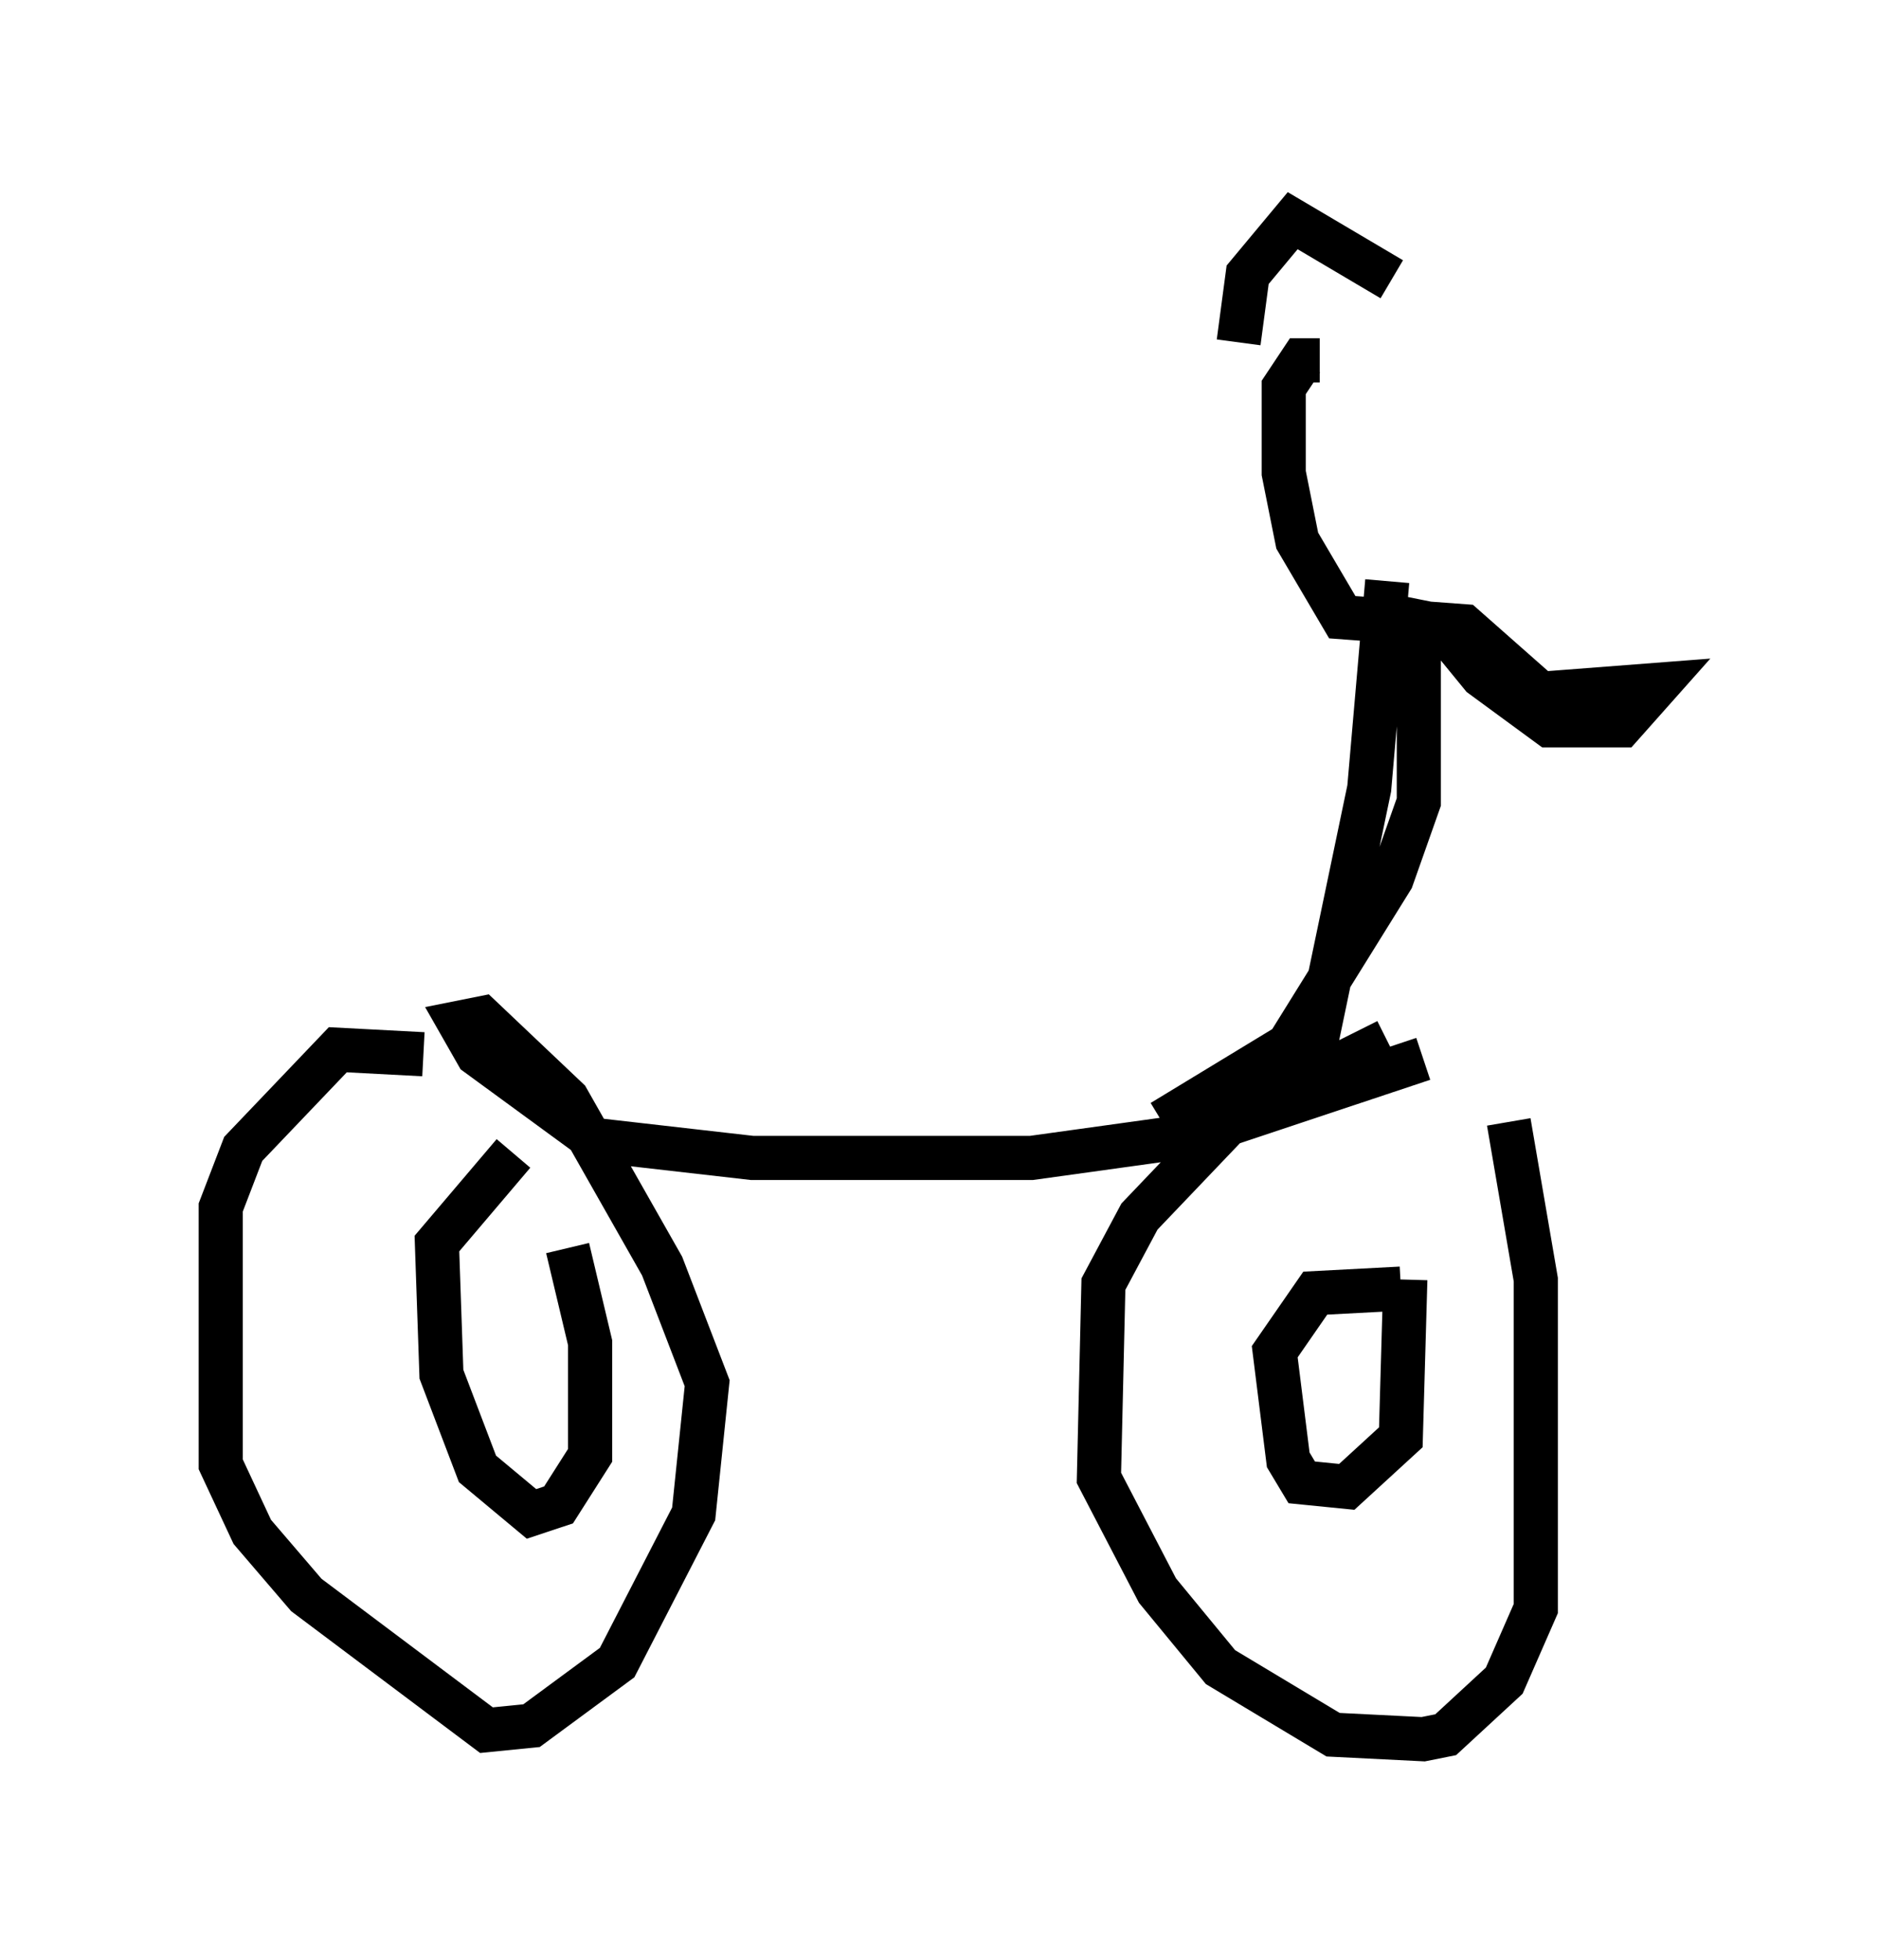 <?xml version="1.0" encoding="utf-8" ?>
<svg baseProfile="full" height="44.402" version="1.1" width="42.565" xmlns="http://www.w3.org/2000/svg" xmlns:ev="http://www.w3.org/2001/xml-events" xmlns:xlink="http://www.w3.org/1999/xlink"><defs /><rect fill="white" height="44.402" width="42.565" x="0" y="0" /><path d="M34.196, 23.375 m0.0, 2.042 l0.613, 3.573 0.0, 7.452 l-0.715, 1.633 -1.327, 1.225 l-0.51, 0.102 -2.042, -0.102 l-2.552, -1.531 -1.429, -1.735 l-1.327, -2.552 0.102, -4.39 l0.817, -1.531 2.144, -2.246 l3.471, -1.735 m0.817, 0.408 l-5.206, 1.735 -3.675, 0.51 l-6.329, 0.0 -3.573, -0.408 l-2.654, -1.94 -0.408, -0.715 l0.51, -0.102 1.94, 1.838 l2.144, 3.777 1.021, 2.654 l-0.306, 2.96 -1.735, 3.369 l-1.94, 1.429 -1.021, 0.102 l-4.083, -3.063 -1.225, -1.429 l-0.715, -1.531 0.0, -5.819 l0.51, -1.327 2.144, -2.246 l1.94, 0.102 m16.742, 1.531 l2.858, -1.735 2.348, -3.777 l0.613, -1.735 0.0, -4.083 l0.51, 0.102 0.919, 1.123 l1.531, 1.123 1.633, 0.0 l0.817, -0.919 -2.654, 0.204 l-1.735, -1.531 -2.756, -0.204 l-1.021, -1.735 -0.306, -1.531 l0.0, -1.94 0.408, -0.613 l0.408, 0.0 m1.94, 20.825 l-0.102, 3.573 -1.225, 1.123 l-1.021, -0.102 -0.306, -0.51 l-0.306, -2.45 0.919, -1.327 l1.94, -0.102 m-18.886, -0.919 l0.51, 2.144 0.0, 2.552 l-0.715, 1.123 -0.613, 0.204 l-1.225, -1.021 -0.817, -2.144 l-0.102, -2.96 1.735, -2.042 m19.804, -12.965 l-0.408, 4.696 -1.429, 6.84 m1.94, -18.375 l-2.246, -1.327 -1.021, 1.225 l-0.204, 1.531 " fill="none" stroke="black" stroke-width="1" /></svg>
